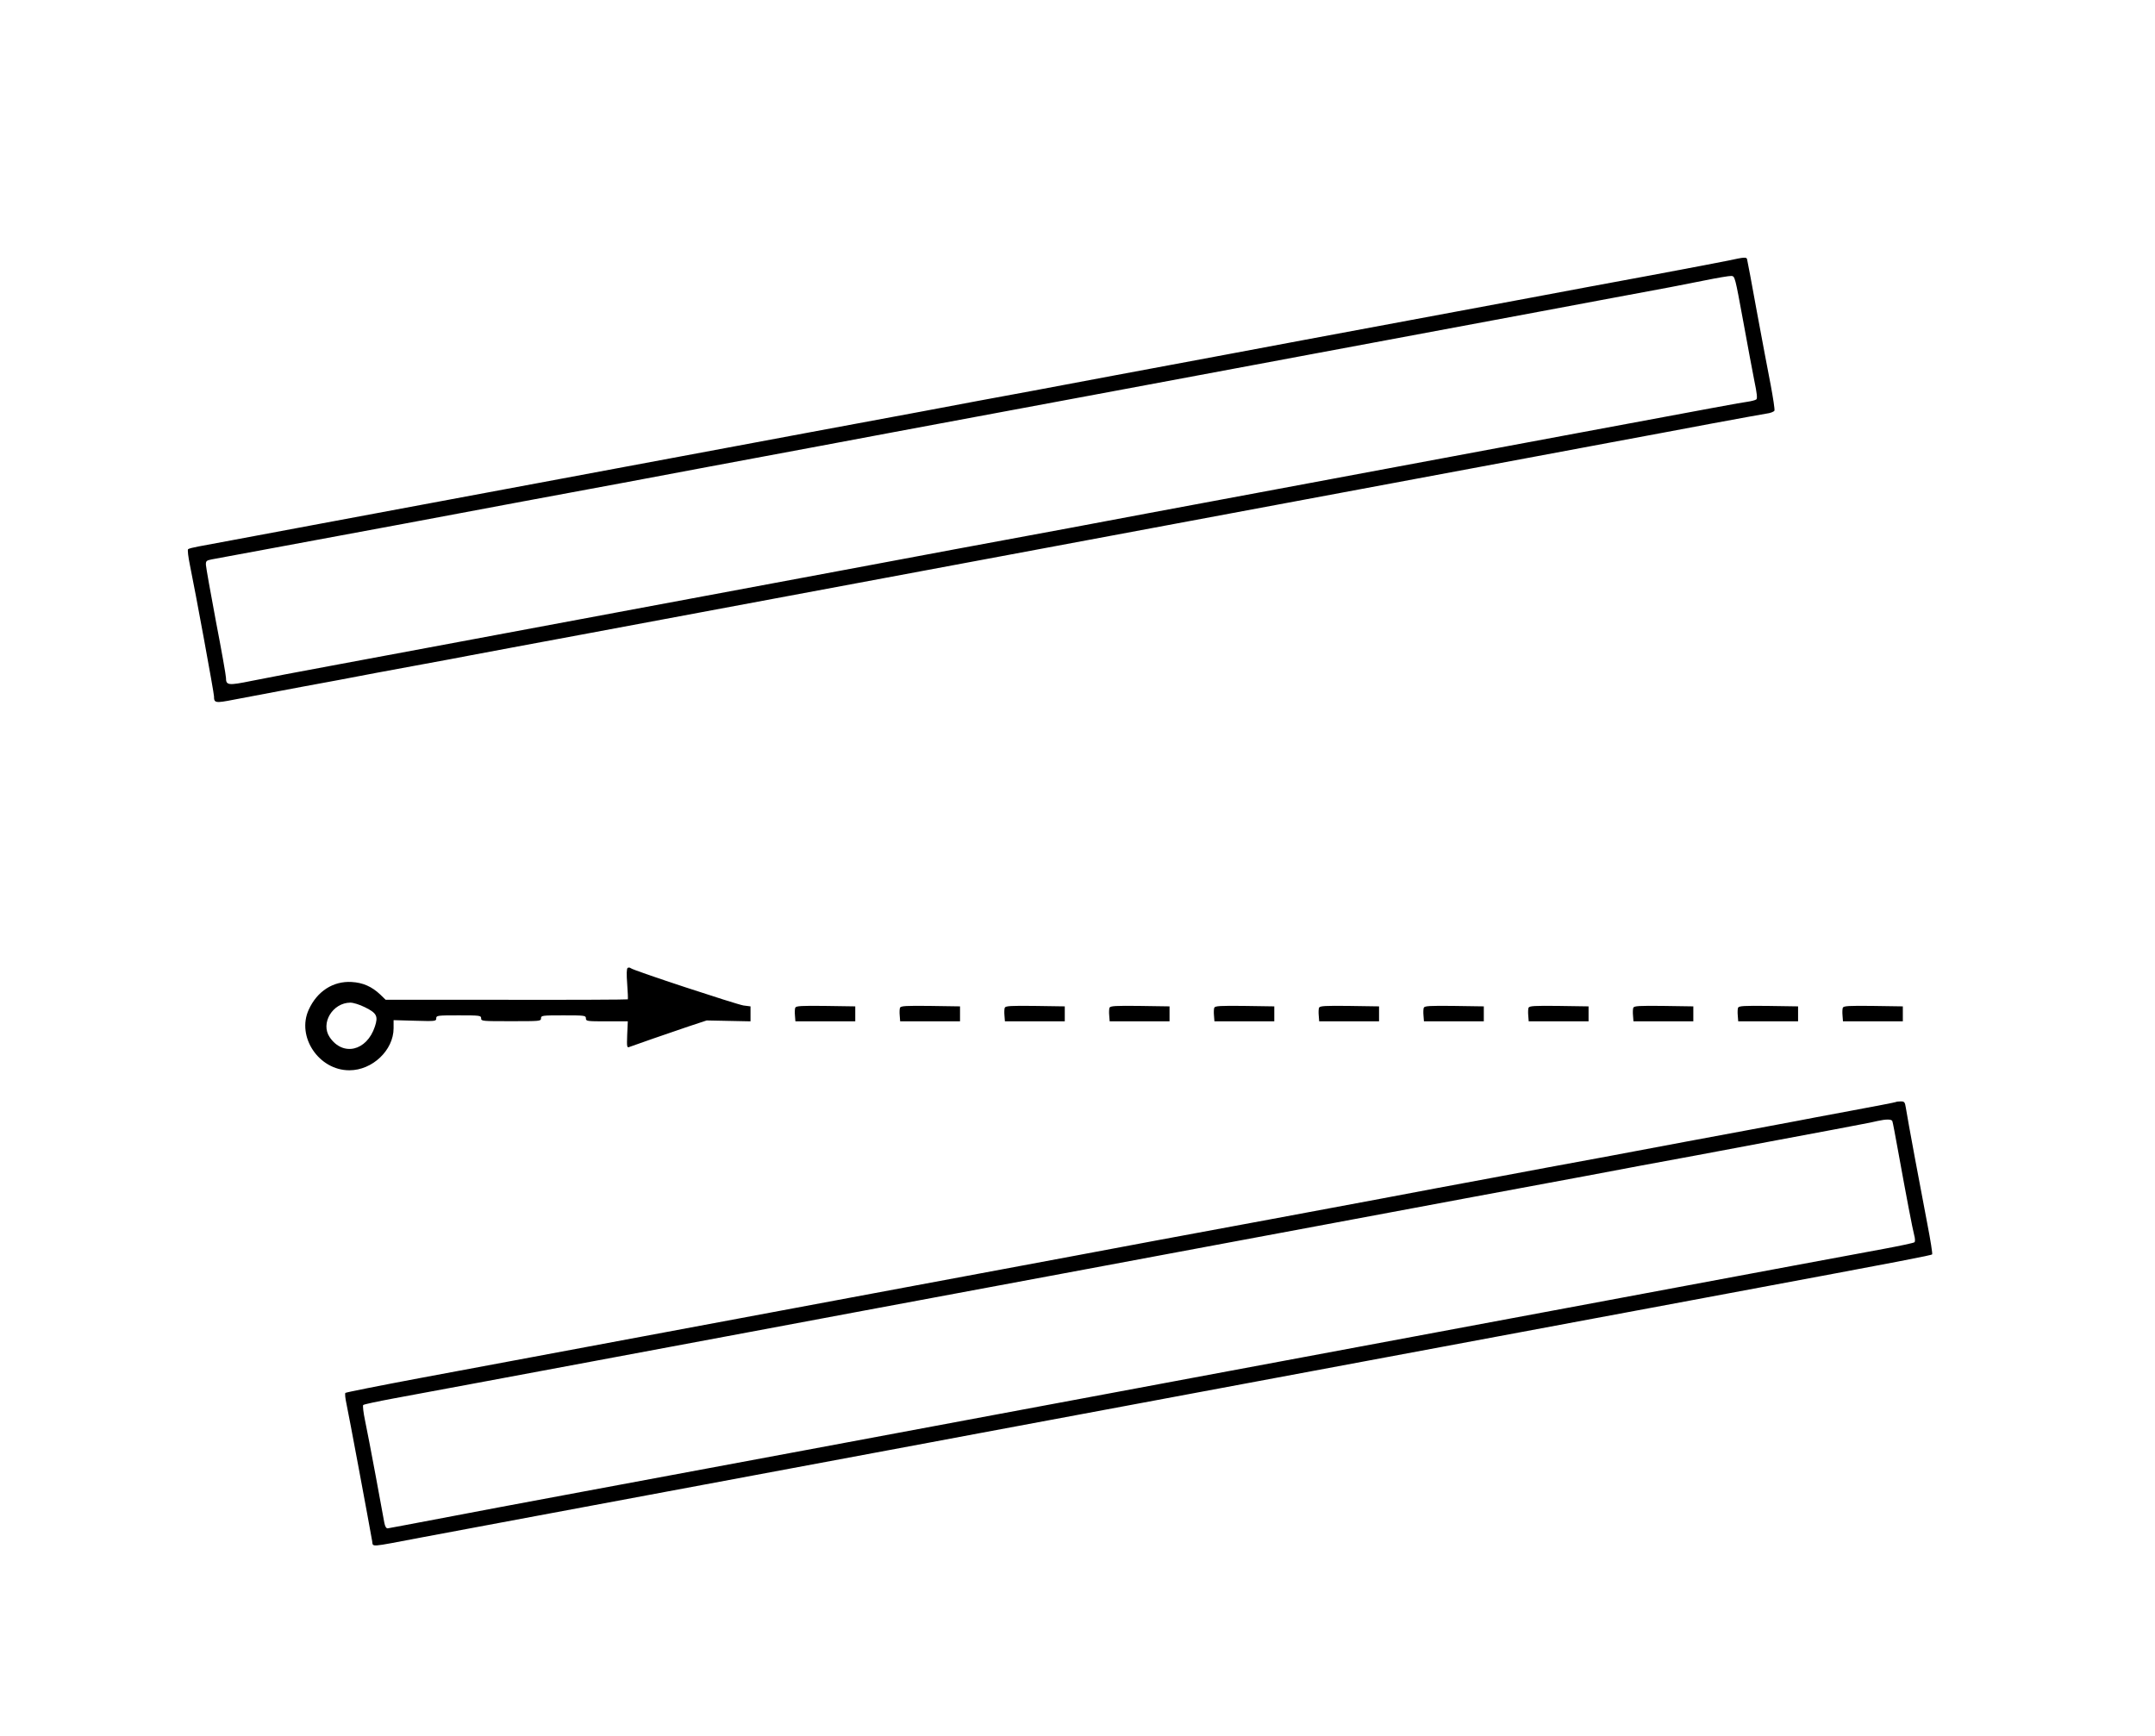 <?xml version="1.0" encoding="UTF-8" standalone="no"?>
<svg
   xmlns:dc="http://purl.org/dc/elements/1.1/"
   xmlns:cc="http://creativecommons.org/ns#"
   xmlns:rdf="http://www.w3.org/1999/02/22-rdf-syntax-ns#"
   xmlns:svg="http://www.w3.org/2000/svg"
   xmlns="http://www.w3.org/2000/svg"
   xmlns:sodipodi="http://sodipodi.sourceforge.net/DTD/sodipodi-0.dtd"
   xmlns:inkscape="http://www.inkscape.org/namespaces/inkscape"
   version="1.0"
   width="1440pt"
   height="1160pt"
   viewBox="0 0 1440 1160"
   preserveAspectRatio="xMidYMid meet"
   id="svg34"
   sodipodi:docname="104.svg"
   inkscape:version="0.92.4 5da689c313, 2019-01-14">
  <defs
     id="defs38" />
  <sodipodi:namedview
     pagecolor="#ffffff"
     bordercolor="#666666"
     borderopacity="1"
     objecttolerance="10"
     gridtolerance="10"
     guidetolerance="10"
     inkscape:pageopacity="0"
     inkscape:pageshadow="2"
     inkscape:window-width="1920"
     inkscape:window-height="1040"
     id="namedview36"
     showgrid="false"
     inkscape:zoom="11.973675"
     inkscape:cx="588.49415"
     inkscape:cy="645.9329"
     inkscape:window-x="0"
     inkscape:window-y="0"
     inkscape:window-maximized="1"
     inkscape:current-layer="svg34" />
  <g
     transform="translate(0,1160) scale(0.1,-0.1)"
     fill="#000000"
     stroke="none"
     id="g32">
    <path
       d="M11550 9859 c-47 -10 -281 -54 -520 -99 -239 -44 -604 -112 -810 -151 -505 -94 -1042 -194 -1497 -279 -208 -39 -448 -84 -533 -100 -85 -16 -254 -48 -375 -70 -121 -22 -290 -54 -375 -70 -85 -16 -325 -61 -532 -100 -208 -38 -546 -101 -750 -140 -205 -38 -544 -101 -753 -140 -209 -39 -450 -84 -535 -100 -85 -16 -254 -48 -375 -70 -121 -22 -290 -54 -375 -70 -85 -16 -326 -61 -535 -100 -209 -39 -546 -102 -750 -140 -203 -38 -541 -101 -750 -140 -209 -39 -452 -84 -540 -101 -88 -16 -187 -35 -220 -41 -33 -6 -64 -14 -68 -18 -5 -4 1 -52 12 -106 36 -174 161 -854 161 -877 0 -45 8 -47 135 -22 66 13 269 51 450 85 182 33 350 65 375 70 25 5 194 37 375 70 182 33 350 65 375 70 25 5 169 32 320 60 151 28 345 64 430 80 85 16 324 61 530 99 206 39 546 102 755 141 209 39 547 102 750 140 204 38 541 101 750 140 209 39 549 102 755 141 206 38 445 83 530 99 85 16 254 48 375 70 121 22 290 54 375 70 85 16 254 48 375 70 121 22 290 54 375 70 85 16 254 48 375 70 121 22 290 54 375 70 85 16 326 61 535 100 209 39 522 97 695 130 173 32 337 62 363 66 27 3 51 13 54 20 3 8 -9 85 -25 171 -17 87 -59 309 -93 493 -33 184 -63 341 -65 348 -4 15 -18 14 -124 -9z m97 -398 c29 -161 64 -345 76 -407 17 -81 21 -117 13 -123 -6 -5 -33 -12 -61 -16 -46 -6 -189 -33 -1225 -226 -587 -110 -1092 -204 -1500 -280 -206 -38 -445 -83 -530 -99 -85 -16 -254 -48 -375 -70 -121 -22 -290 -54 -375 -70 -85 -16 -325 -61 -532 -100 -208 -38 -548 -102 -755 -140 -208 -39 -544 -102 -748 -140 -471 -88 -1016 -190 -1500 -280 -209 -39 -549 -102 -755 -141 -206 -38 -445 -83 -530 -99 -85 -16 -351 -66 -590 -110 -239 -44 -500 -94 -579 -110 -157 -32 -171 -30 -171 21 0 15 -30 185 -67 376 -36 191 -66 361 -67 378 -1 26 3 30 39 37 22 4 236 44 475 88 239 44 603 112 808 150 537 101 1067 200 1500 280 207 39 447 84 532 100 85 16 254 48 375 70 121 22 290 54 375 70 85 16 325 61 533 100 355 66 597 111 1497 279 206 39 546 102 755 141 209 39 450 84 535 100 85 16 252 47 370 69 588 110 990 185 1130 211 85 16 265 50 400 75 475 88 526 98 685 130 88 18 171 32 184 31 24 -1 25 -7 78 -295z"
       id="path4" />
    <path
       d="m 4194,5132 c -7,-5 -8,-41 -3,-107 4,-55 6,-101 4,-103 -2,-2 -367,-4 -811,-3 h -807 l -36,35 c -56,53 -116,80 -192,84 -123,7 -230,-62 -286,-185 -83,-181 68,-406 272,-405 153,0 295,134 295,281 v 54 l 143,-4 c 137,-4 142,-3 142,16 0,19 7,20 150,20 143,0 150,-1 150,-20 0,-19 8,-19 200,-19 192,0 200,0 200,19 0,19 7,20 150,20 143,0 150,-1 150,-20 0,-19 7,-20 140,-20 h 140 l -4,-89 c -3,-83 -2,-89 15,-82 31,12 262,92 392,136 l 124,41 146,-3 147,-3 v 50 50 l -47,6 c -49,8 -734,233 -753,249 -6,5 -15,6 -21,2 z M 2439,4869 c 79,-39 89,-60 66,-129 -54,-164 -214,-201 -302,-71 -63,93 19,230 138,231 20,0 62,-13 98,-31 z"
       id="path6"
       inkscape:connector-curvature="0"
       sodipodi:nodetypes="ccsccccccsccssssssssccccccccccccccccc" />
    <path
       d="M5314 4866 c-3 -8 -4 -31 -2 -52 l3 -39 200 0 200 0 0 50 0 50 -198 3 c-163 2 -198 0 -203 -12z"
       id="path8" />
    <path
       d="M6014 4866 c-3 -8 -4 -31 -2 -52 l3 -39 200 0 200 0 0 50 0 50 -198 3 c-163 2 -198 0 -203 -12z"
       id="path10" />
    <path
       d="M6714 4866 c-3 -8 -4 -31 -2 -52 l3 -39 200 0 200 0 0 50 0 50 -198 3 c-163 2 -198 0 -203 -12z"
       id="path12" />
    <path
       d="M7414 4866 c-3 -8 -4 -31 -2 -52 l3 -39 200 0 200 0 0 50 0 50 -198 3 c-163 2 -198 0 -203 -12z"
       id="path14" />
    <path
       d="M8114 4866 c-3 -8 -4 -31 -2 -52 l3 -39 200 0 200 0 0 50 0 50 -198 3 c-163 2 -198 0 -203 -12z"
       id="path16" />
    <path
       d="M8814 4866 c-3 -8 -4 -31 -2 -52 l3 -39 200 0 200 0 0 50 0 50 -198 3 c-163 2 -198 0 -203 -12z"
       id="path18" />
    <path
       d="M9514 4866 c-3 -8 -4 -31 -2 -52 l3 -39 200 0 200 0 0 50 0 50 -198 3 c-163 2 -198 0 -203 -12z"
       id="path20" />
    <path
       d="M10214 4866 c-3 -8 -4 -31 -2 -52 l3 -39 200 0 200 0 0 50 0 50 -198 3 c-163 2 -198 0 -203 -12z"
       id="path22" />
    <path
       d="M10914 4866 c-3 -8 -4 -31 -2 -52 l3 -39 200 0 200 0 0 50 0 50 -198 3 c-163 2 -198 0 -203 -12z"
       id="path24" />
    <path
       d="M11614 4866 c-3 -8 -4 -31 -2 -52 l3 -39 200 0 200 0 0 50 0 50 -198 3 c-163 2 -198 0 -203 -12z"
       id="path26" />
    <path
       d="M12314 4866 c-3 -8 -4 -31 -2 -52 l3 -39 200 0 200 0 0 50 0 50 -198 3 c-163 2 -198 0 -203 -12z"
       id="path28" />
    <path
       d="M12669 4236 c-2 -2 -141 -29 -309 -60 -168 -31 -325 -61 -350 -66 -25 -5 -169 -32 -320 -60 -151 -28 -345 -64 -430 -80 -85 -16 -325 -61 -532 -100 -208 -38 -547 -101 -753 -140 -206 -38 -543 -101 -747 -140 -205 -38 -543 -101 -750 -140 -208 -38 -548 -102 -755 -140 -208 -39 -448 -84 -533 -100 -85 -16 -254 -48 -375 -70 -121 -22 -290 -54 -375 -70 -85 -16 -254 -48 -375 -70 -121 -22 -290 -54 -375 -70 -85 -16 -326 -61 -535 -100 -763 -142 -1483 -277 -2355 -440 -266 -50 -488 -94 -492 -98 -4 -4 -1 -36 7 -72 12 -53 150 -793 172 -919 7 -40 -25 -42 323 24 411 77 546 102 775 145 121 22 290 54 375 70 85 16 254 48 375 70 121 22 290 54 375 70 142 27 578 108 1130 211 118 22 285 53 370 69 145 27 318 60 1290 241 206 38 445 83 530 99 85 16 254 48 375 70 121 22 290 54 375 70 85 16 254 48 375 70 121 22 290 54 375 70 142 27 578 108 1130 211 118 22 285 53 370 69 85 16 324 61 530 99 1163 217 1345 252 1351 259 3 4 -11 95 -32 202 -40 206 -133 706 -144 778 -6 38 -10 42 -34 42 -15 0 -30 -2 -32 -4z m-24 -128 c3 -7 20 -98 39 -203 55 -304 96 -517 107 -559 6 -21 7 -42 2 -47 -5 -5 -96 -24 -203 -44 -107 -20 -361 -67 -565 -105 -203 -38 -541 -101 -750 -140 -209 -39 -450 -84 -535 -100 -85 -16 -254 -48 -375 -70 -121 -22 -290 -54 -375 -70 -85 -16 -326 -61 -535 -100 -209 -39 -546 -102 -750 -140 -203 -38 -541 -101 -750 -140 -209 -39 -450 -84 -535 -100 -85 -16 -254 -48 -375 -70 -121 -22 -290 -54 -375 -70 -85 -16 -326 -61 -535 -100 -209 -39 -549 -102 -755 -141 -900 -168 -1142 -213 -1497 -279 -509 -95 -638 -119 -983 -185 -162 -31 -302 -57 -309 -58 -10 -1 -18 12 -23 38 -4 22 -30 164 -58 315 -28 151 -60 317 -71 369 -11 52 -16 98 -12 102 5 5 96 24 203 44 107 20 362 67 565 105 204 38 541 101 750 140 209 39 450 84 535 100 85 16 324 61 530 99 206 39 545 102 753 141 797 148 1135 211 1502 280 209 39 450 84 535 100 85 16 254 48 375 70 121 22 290 54 375 70 85 16 254 48 375 70 121 22 290 54 375 70 85 16 326 61 535 100 209 39 548 102 753 140 204 39 542 102 750 140 207 39 447 84 532 100 85 16 263 49 395 74 132 25 258 49 280 55 58 13 95 13 100 -1z"
       id="path30" />
  </g>
</svg>
